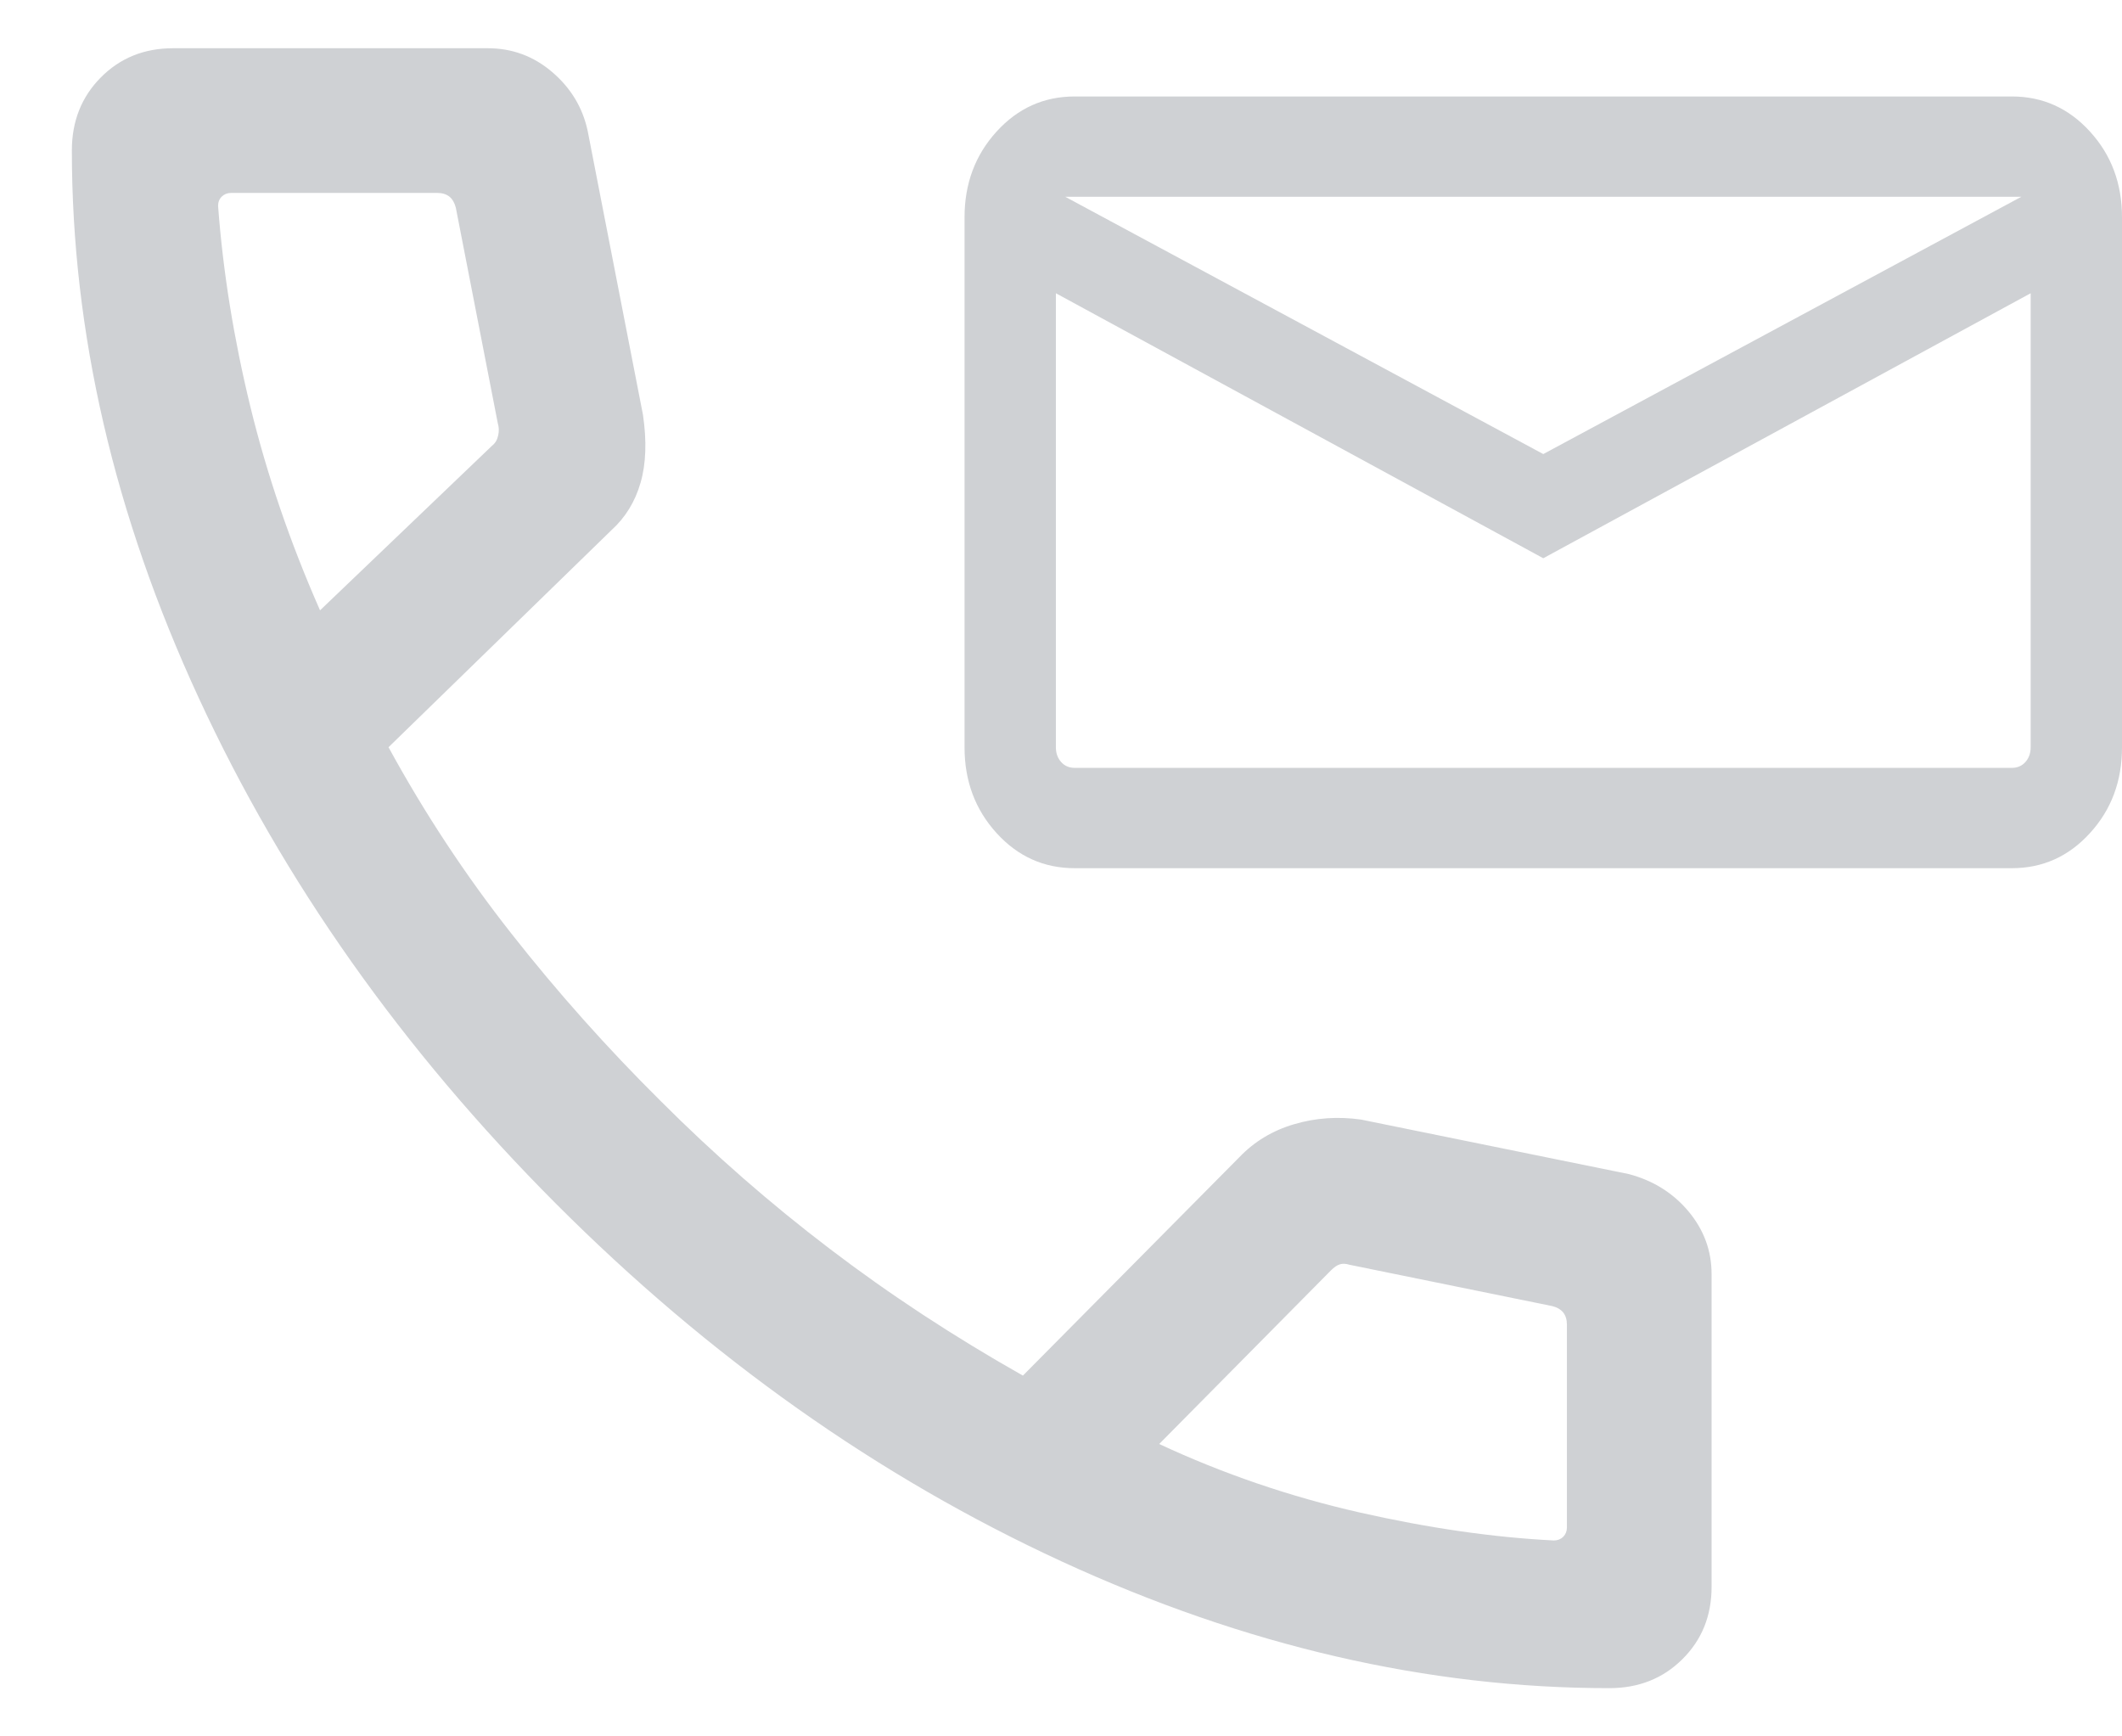 <svg width="22" height="18" viewBox="0 0 22 18" fill="none" xmlns="http://www.w3.org/2000/svg">
<path d="M16.685 17.5C14.801 17.5 12.908 17.062 11.006 16.186C9.104 15.309 7.356 14.073 5.763 12.477C4.171 10.881 2.936 9.133 2.06 7.234C1.183 5.336 0.745 3.444 0.745 1.56C0.745 1.257 0.845 1.005 1.045 0.803C1.245 0.601 1.495 0.5 1.795 0.5H5.057C5.309 0.5 5.532 0.582 5.725 0.747C5.918 0.912 6.041 1.115 6.093 1.358L6.666 4.3C6.706 4.573 6.698 4.808 6.641 5.004C6.585 5.2 6.484 5.365 6.337 5.498L4.028 7.746C4.4 8.427 4.824 9.071 5.302 9.678C5.779 10.285 6.296 10.865 6.853 11.417C7.402 11.966 7.985 12.476 8.603 12.946C9.221 13.417 9.888 13.855 10.605 14.26L12.849 11.996C13.005 11.833 13.195 11.719 13.417 11.654C13.64 11.588 13.871 11.572 14.111 11.606L16.887 12.171C17.14 12.238 17.346 12.367 17.506 12.558C17.665 12.749 17.745 12.965 17.745 13.208V16.45C17.745 16.75 17.644 17 17.442 17.2C17.241 17.4 16.988 17.5 16.685 17.5ZM3.318 6.327L5.103 4.619C5.135 4.594 5.156 4.558 5.165 4.513C5.175 4.469 5.173 4.427 5.161 4.388L4.726 2.154C4.713 2.103 4.691 2.064 4.659 2.038C4.627 2.013 4.585 2 4.534 2H2.395C2.357 2 2.325 2.013 2.299 2.038C2.273 2.064 2.261 2.096 2.261 2.135C2.312 2.818 2.424 3.512 2.596 4.217C2.768 4.922 3.009 5.626 3.318 6.327ZM12.018 14.969C12.681 15.278 13.372 15.514 14.092 15.678C14.812 15.841 15.485 15.938 16.11 15.969C16.149 15.969 16.181 15.956 16.207 15.931C16.232 15.905 16.245 15.873 16.245 15.835V13.731C16.245 13.679 16.232 13.638 16.207 13.606C16.181 13.574 16.142 13.551 16.091 13.539L13.991 13.111C13.953 13.099 13.919 13.097 13.89 13.107C13.861 13.116 13.831 13.137 13.799 13.169L12.018 14.969Z" fill="#CFD1D4"/>
<path d="M11.142 9C10.823 9 10.553 8.879 10.332 8.636C10.111 8.393 10 8.097 10 7.747V2.253C10 1.903 10.111 1.607 10.332 1.364C10.553 1.121 10.823 1 11.142 1H20.858C21.177 1 21.447 1.121 21.668 1.364C21.89 1.607 22 1.903 22 2.253V7.747C22 8.097 21.89 8.393 21.668 8.636C21.447 8.879 21.177 9 20.858 9H11.142ZM16 5.787L10.947 3.04V7.747C10.947 7.809 10.966 7.86 11.002 7.9C11.038 7.94 11.085 7.96 11.142 7.96H20.858C20.915 7.96 20.962 7.94 20.998 7.9C21.034 7.86 21.053 7.809 21.053 7.747V3.04L16 5.787ZM16 4.707L20.956 2.04H11.044L16 4.707ZM10.947 3.04V2.04V7.747C10.947 7.809 10.966 7.86 11.002 7.9C11.038 7.94 11.085 7.96 11.142 7.96H10.947V3.04Z" fill="#CFD1D4"/>
</svg>
